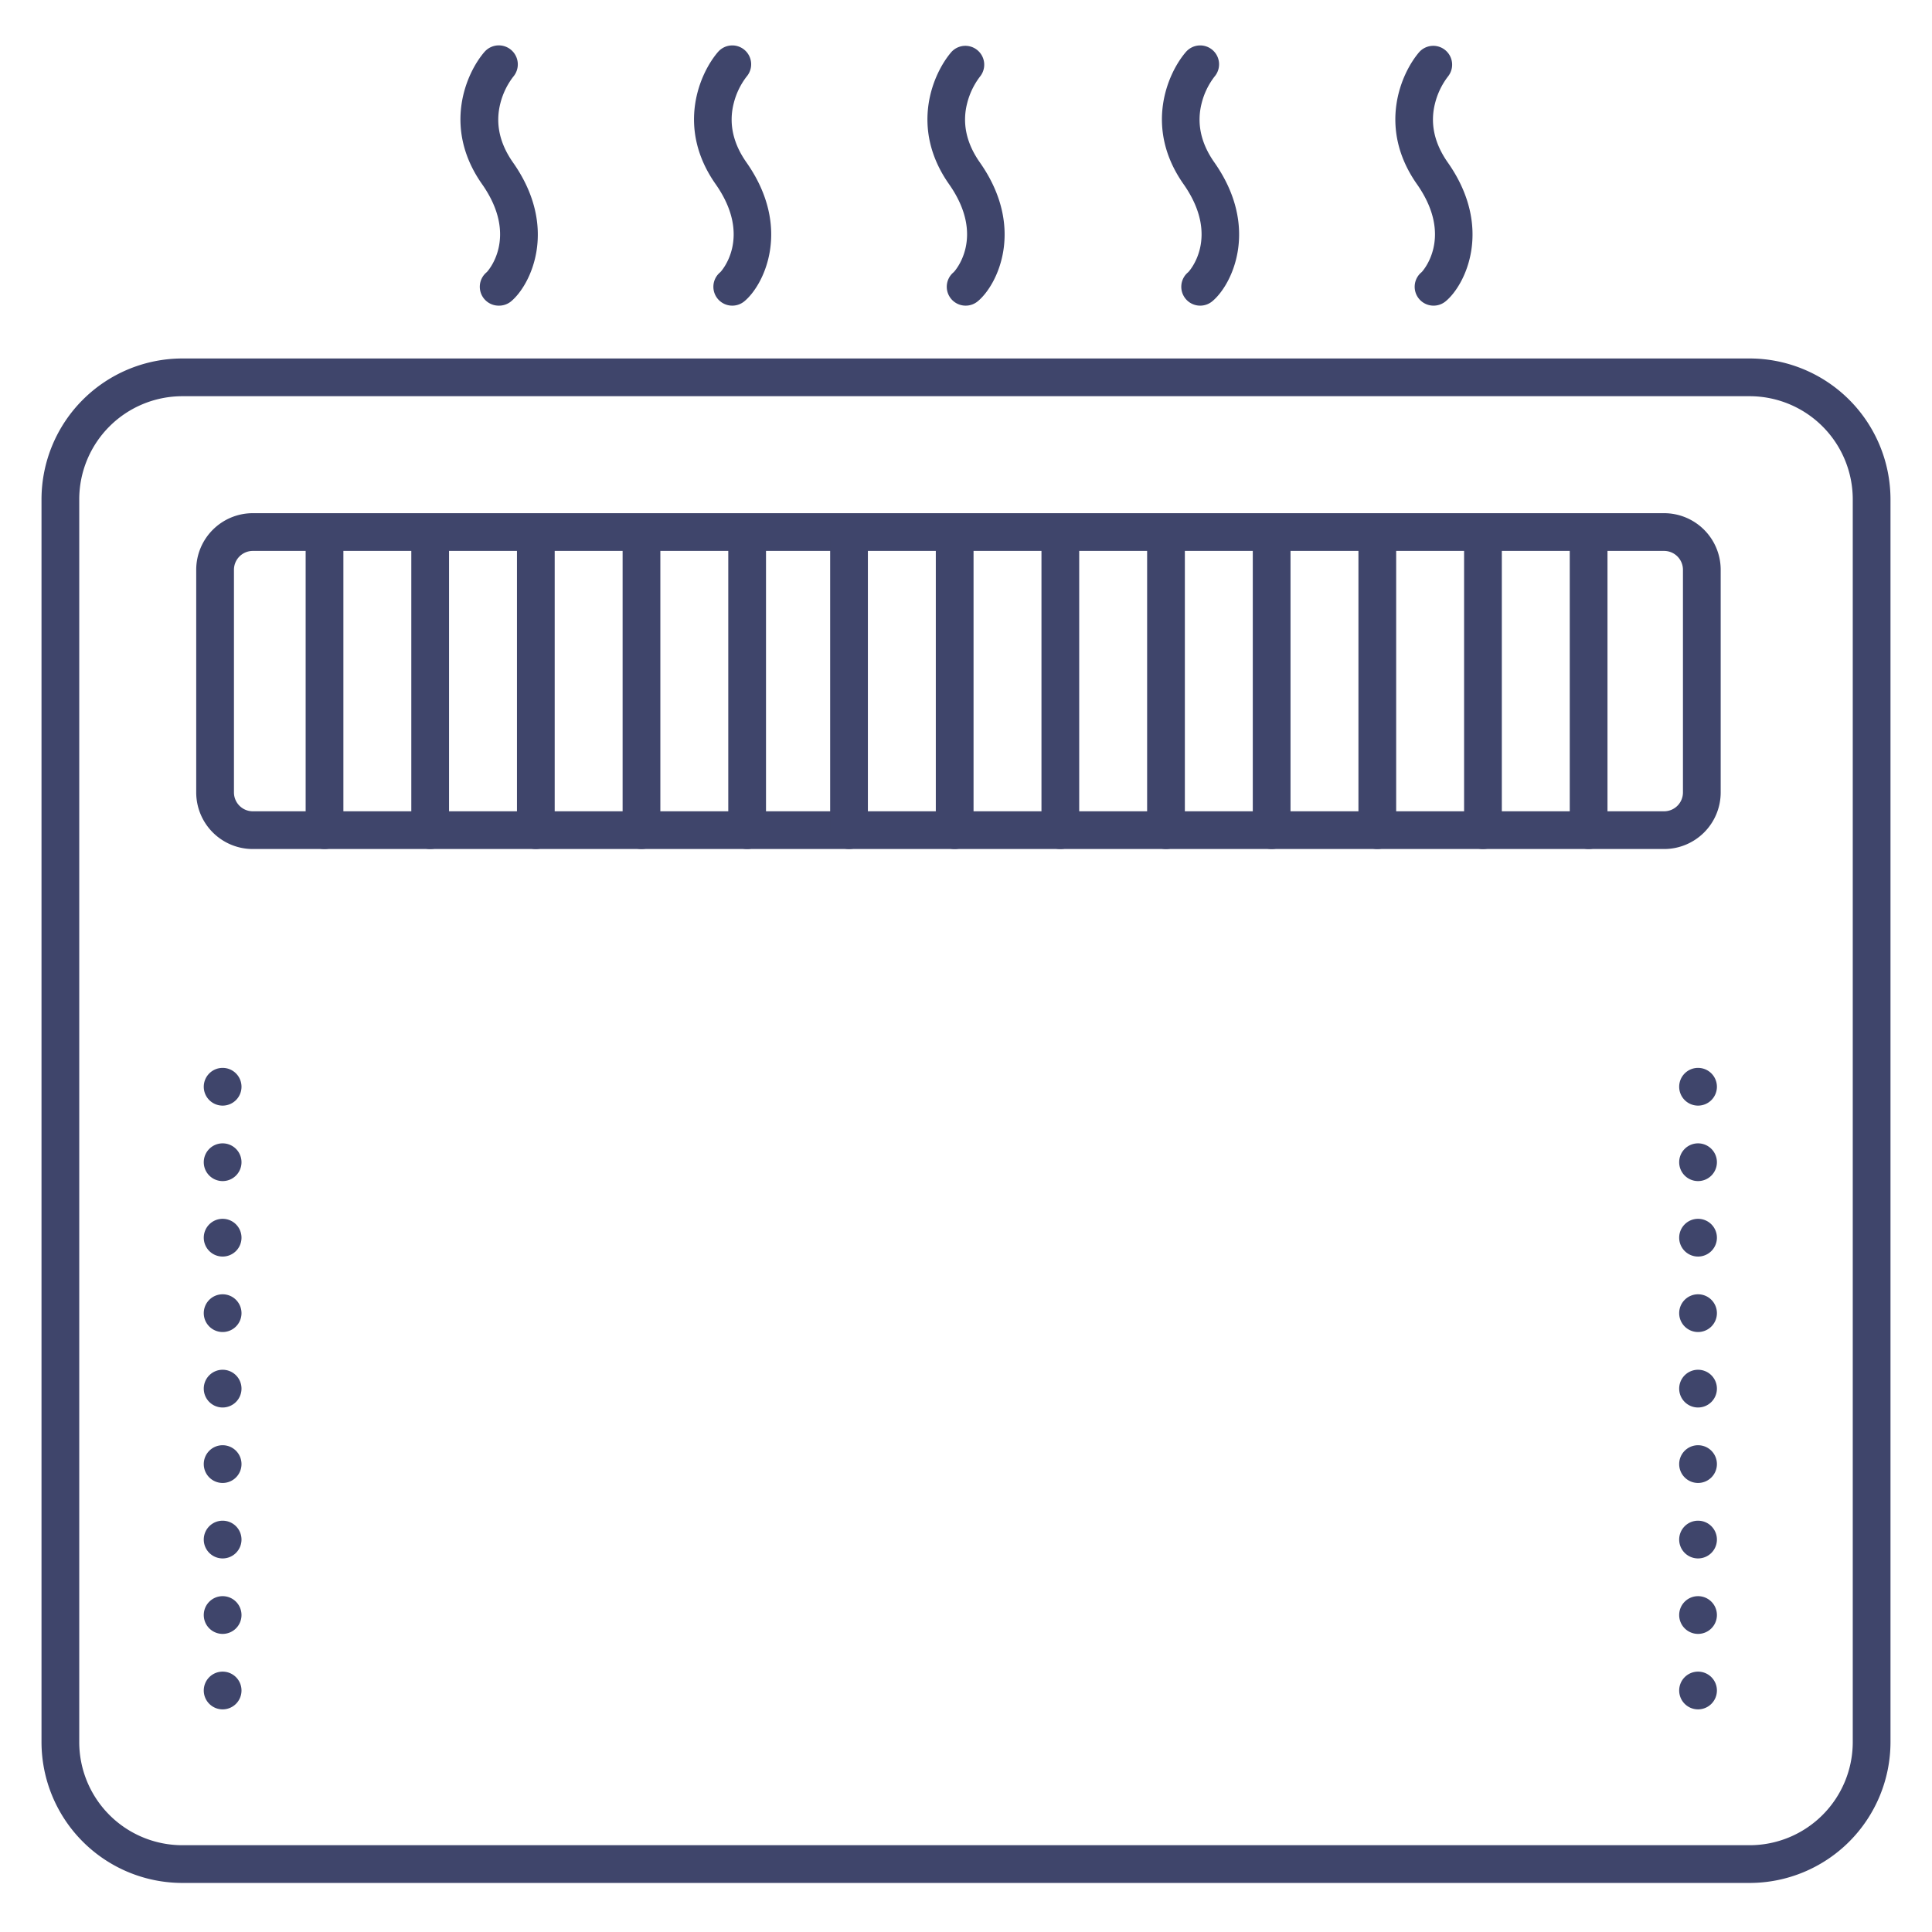 <?xml version="1.0" ?><svg viewBox="0 0 512 512" xmlns="http://www.w3.org/2000/svg"><defs><style>.cls-1{fill:#3f456b;}</style></defs><title/><g id="Lines"><path class="cls-1" d="M463.69,499H48.31A37.36,37.36,0,0,1,11,461.69V132.31A37.36,37.36,0,0,1,48.31,95H463.69A37.36,37.36,0,0,1,501,132.31V461.69A37.36,37.36,0,0,1,463.69,499ZM48.31,105A27.34,27.34,0,0,0,21,132.31V461.69A27.34,27.34,0,0,0,48.31,489H463.69A27.34,27.34,0,0,0,491,461.69V132.31A27.34,27.34,0,0,0,463.69,105Z"/><path class="cls-1" d="M441,225H67a15,15,0,0,1-15-15V151a15,15,0,0,1,15-15H441a15,15,0,0,1,15,15v59A15,15,0,0,1,441,225ZM67,146a5,5,0,0,0-5,5v59a5,5,0,0,0,5,5H441a5,5,0,0,0,5-5V151a5,5,0,0,0-5-5Z"/></g><g id="Outline"><path class="cls-1" d="M194.05,81a5,5,0,0,1-3.15-8.88c.09-.08,8.68-9.2-1.27-23.35-10.52-15-4.18-29.41.65-35a5,5,0,0,1,7.57,6.54,19.17,19.17,0,0,0-3.39,7c-1.37,5.31-.25,10.6,3.35,15.72,12.17,17.31,4.68,32.56-.6,36.86A5,5,0,0,1,194.05,81Z"/><path class="cls-1" d="M132.2,81A5,5,0,0,1,129,72.12c.09-.08,8.68-9.2-1.27-23.35-10.52-15-4.18-29.41.65-35A5,5,0,0,1,136,20.35a19.36,19.36,0,0,0-3.39,7c-1.37,5.31-.25,10.6,3.35,15.72,12.17,17.31,4.68,32.56-.6,36.86A5,5,0,0,1,132.2,81Z"/><path class="cls-1" d="M255.91,81a5,5,0,0,1-3.16-8.88c.09-.08,8.69-9.2-1.27-23.35-10.51-15-4.17-29.41.66-35a5,5,0,0,1,7.56,6.54,19.43,19.43,0,0,0-3.38,7c-1.38,5.31-.25,10.6,3.34,15.72,12.18,17.31,4.69,32.56-.6,36.86A5,5,0,0,1,255.91,81Z"/><path class="cls-1" d="M318.05,81a5,5,0,0,1-3.15-8.88c.09-.08,8.68-9.2-1.27-23.35-10.52-15-4.18-29.41.65-35a5,5,0,0,1,7.57,6.54,19.17,19.17,0,0,0-3.39,7c-1.37,5.31-.25,10.6,3.35,15.72,12.17,17.31,4.68,32.56-.6,36.86A5,5,0,0,1,318.05,81Z"/><path class="cls-1" d="M379.91,81a5,5,0,0,1-3.16-8.88c.09-.08,8.69-9.2-1.27-23.35-10.51-15-4.17-29.41.66-35a5,5,0,0,1,7.56,6.54,19.43,19.43,0,0,0-3.38,7c-1.38,5.31-.25,10.6,3.34,15.72,12.18,17.31,4.69,32.56-.6,36.86A5,5,0,0,1,379.91,81Z"/><path class="cls-1" d="M86,225a5,5,0,0,1-5-5V142a5,5,0,0,1,10,0v78A5,5,0,0,1,86,225Z"/><path class="cls-1" d="M337,225a5,5,0,0,1-5-5V142a5,5,0,0,1,10,0v78A5,5,0,0,1,337,225Z"/><path class="cls-1" d="M309,225a5,5,0,0,1-5-5V142a5,5,0,0,1,10,0v78A5,5,0,0,1,309,225Z"/><path class="cls-1" d="M281,225a5,5,0,0,1-5-5V142a5,5,0,0,1,10,0v78A5,5,0,0,1,281,225Z"/><path class="cls-1" d="M393,225a5,5,0,0,1-5-5V142a5,5,0,0,1,10,0v78A5,5,0,0,1,393,225Z"/><path class="cls-1" d="M365,225a5,5,0,0,1-5-5V142a5,5,0,0,1,10,0v78A5,5,0,0,1,365,225Z"/><path class="cls-1" d="M421,225a5,5,0,0,1-5-5V142a5,5,0,0,1,10,0v78A5,5,0,0,1,421,225Z"/><path class="cls-1" d="M253,225a5,5,0,0,1-5-5V142a5,5,0,0,1,10,0v78A5,5,0,0,1,253,225Z"/><path class="cls-1" d="M225,225a5,5,0,0,1-5-5V142a5,5,0,0,1,10,0v78A5,5,0,0,1,225,225Z"/><path class="cls-1" d="M198,225a5,5,0,0,1-5-5V142a5,5,0,0,1,10,0v78A5,5,0,0,1,198,225Z"/><path class="cls-1" d="M170,225a5,5,0,0,1-5-5V142a5,5,0,0,1,10,0v78A5,5,0,0,1,170,225Z"/><path class="cls-1" d="M142,225a5,5,0,0,1-5-5V142a5,5,0,0,1,10,0v78A5,5,0,0,1,142,225Z"/><path class="cls-1" d="M114,225a5,5,0,0,1-5-5V142a5,5,0,0,1,10,0v78A5,5,0,0,1,114,225Z"/><path class="cls-1" d="M54,448a5,5,0,0,1,5-5h0a5,5,0,0,1,5,5h0a5,5,0,0,1-5,5h0A5,5,0,0,1,54,448Zm0-20a5,5,0,0,1,5-5h0a5,5,0,0,1,5,5h0a5,5,0,0,1-5,5h0A5,5,0,0,1,54,428Zm0-20a5,5,0,0,1,5-5h0a5,5,0,0,1,5,5h0a5,5,0,0,1-5,5h0A5,5,0,0,1,54,408Zm0-20a5,5,0,0,1,5-5h0a5,5,0,0,1,5,5h0a5,5,0,0,1-5,5h0A5,5,0,0,1,54,388Zm0-20a5,5,0,0,1,5-5h0a5,5,0,0,1,5,5h0a5,5,0,0,1-5,5h0A5,5,0,0,1,54,368Zm0-20a5,5,0,0,1,5-5h0a5,5,0,0,1,5,5h0a5,5,0,0,1-5,5h0A5,5,0,0,1,54,348Zm0-20a5,5,0,0,1,5-5h0a5,5,0,0,1,5,5h0a5,5,0,0,1-5,5h0A5,5,0,0,1,54,328Zm0-20a5,5,0,0,1,5-5h0a5,5,0,0,1,5,5h0a5,5,0,0,1-5,5h0A5,5,0,0,1,54,308Zm0-20a5,5,0,0,1,5-5h0a5,5,0,0,1,5,5h0a5,5,0,0,1-5,5h0A5,5,0,0,1,54,288Z"/><path class="cls-1" d="M445,448a5,5,0,0,1,5-5h0a5,5,0,0,1,5,5h0a5,5,0,0,1-5,5h0A5,5,0,0,1,445,448Zm0-20a5,5,0,0,1,5-5h0a5,5,0,0,1,5,5h0a5,5,0,0,1-5,5h0A5,5,0,0,1,445,428Zm0-20a5,5,0,0,1,5-5h0a5,5,0,0,1,5,5h0a5,5,0,0,1-5,5h0A5,5,0,0,1,445,408Zm0-20a5,5,0,0,1,5-5h0a5,5,0,0,1,5,5h0a5,5,0,0,1-5,5h0A5,5,0,0,1,445,388Zm0-20a5,5,0,0,1,5-5h0a5,5,0,0,1,5,5h0a5,5,0,0,1-5,5h0A5,5,0,0,1,445,368Zm0-20a5,5,0,0,1,5-5h0a5,5,0,0,1,5,5h0a5,5,0,0,1-5,5h0A5,5,0,0,1,445,348Zm0-20a5,5,0,0,1,5-5h0a5,5,0,0,1,5,5h0a5,5,0,0,1-5,5h0A5,5,0,0,1,445,328Zm0-20a5,5,0,0,1,5-5h0a5,5,0,0,1,5,5h0a5,5,0,0,1-5,5h0A5,5,0,0,1,445,308Zm0-20a5,5,0,0,1,5-5h0a5,5,0,0,1,5,5h0a5,5,0,0,1-5,5h0A5,5,0,0,1,445,288Z"/></g></svg>